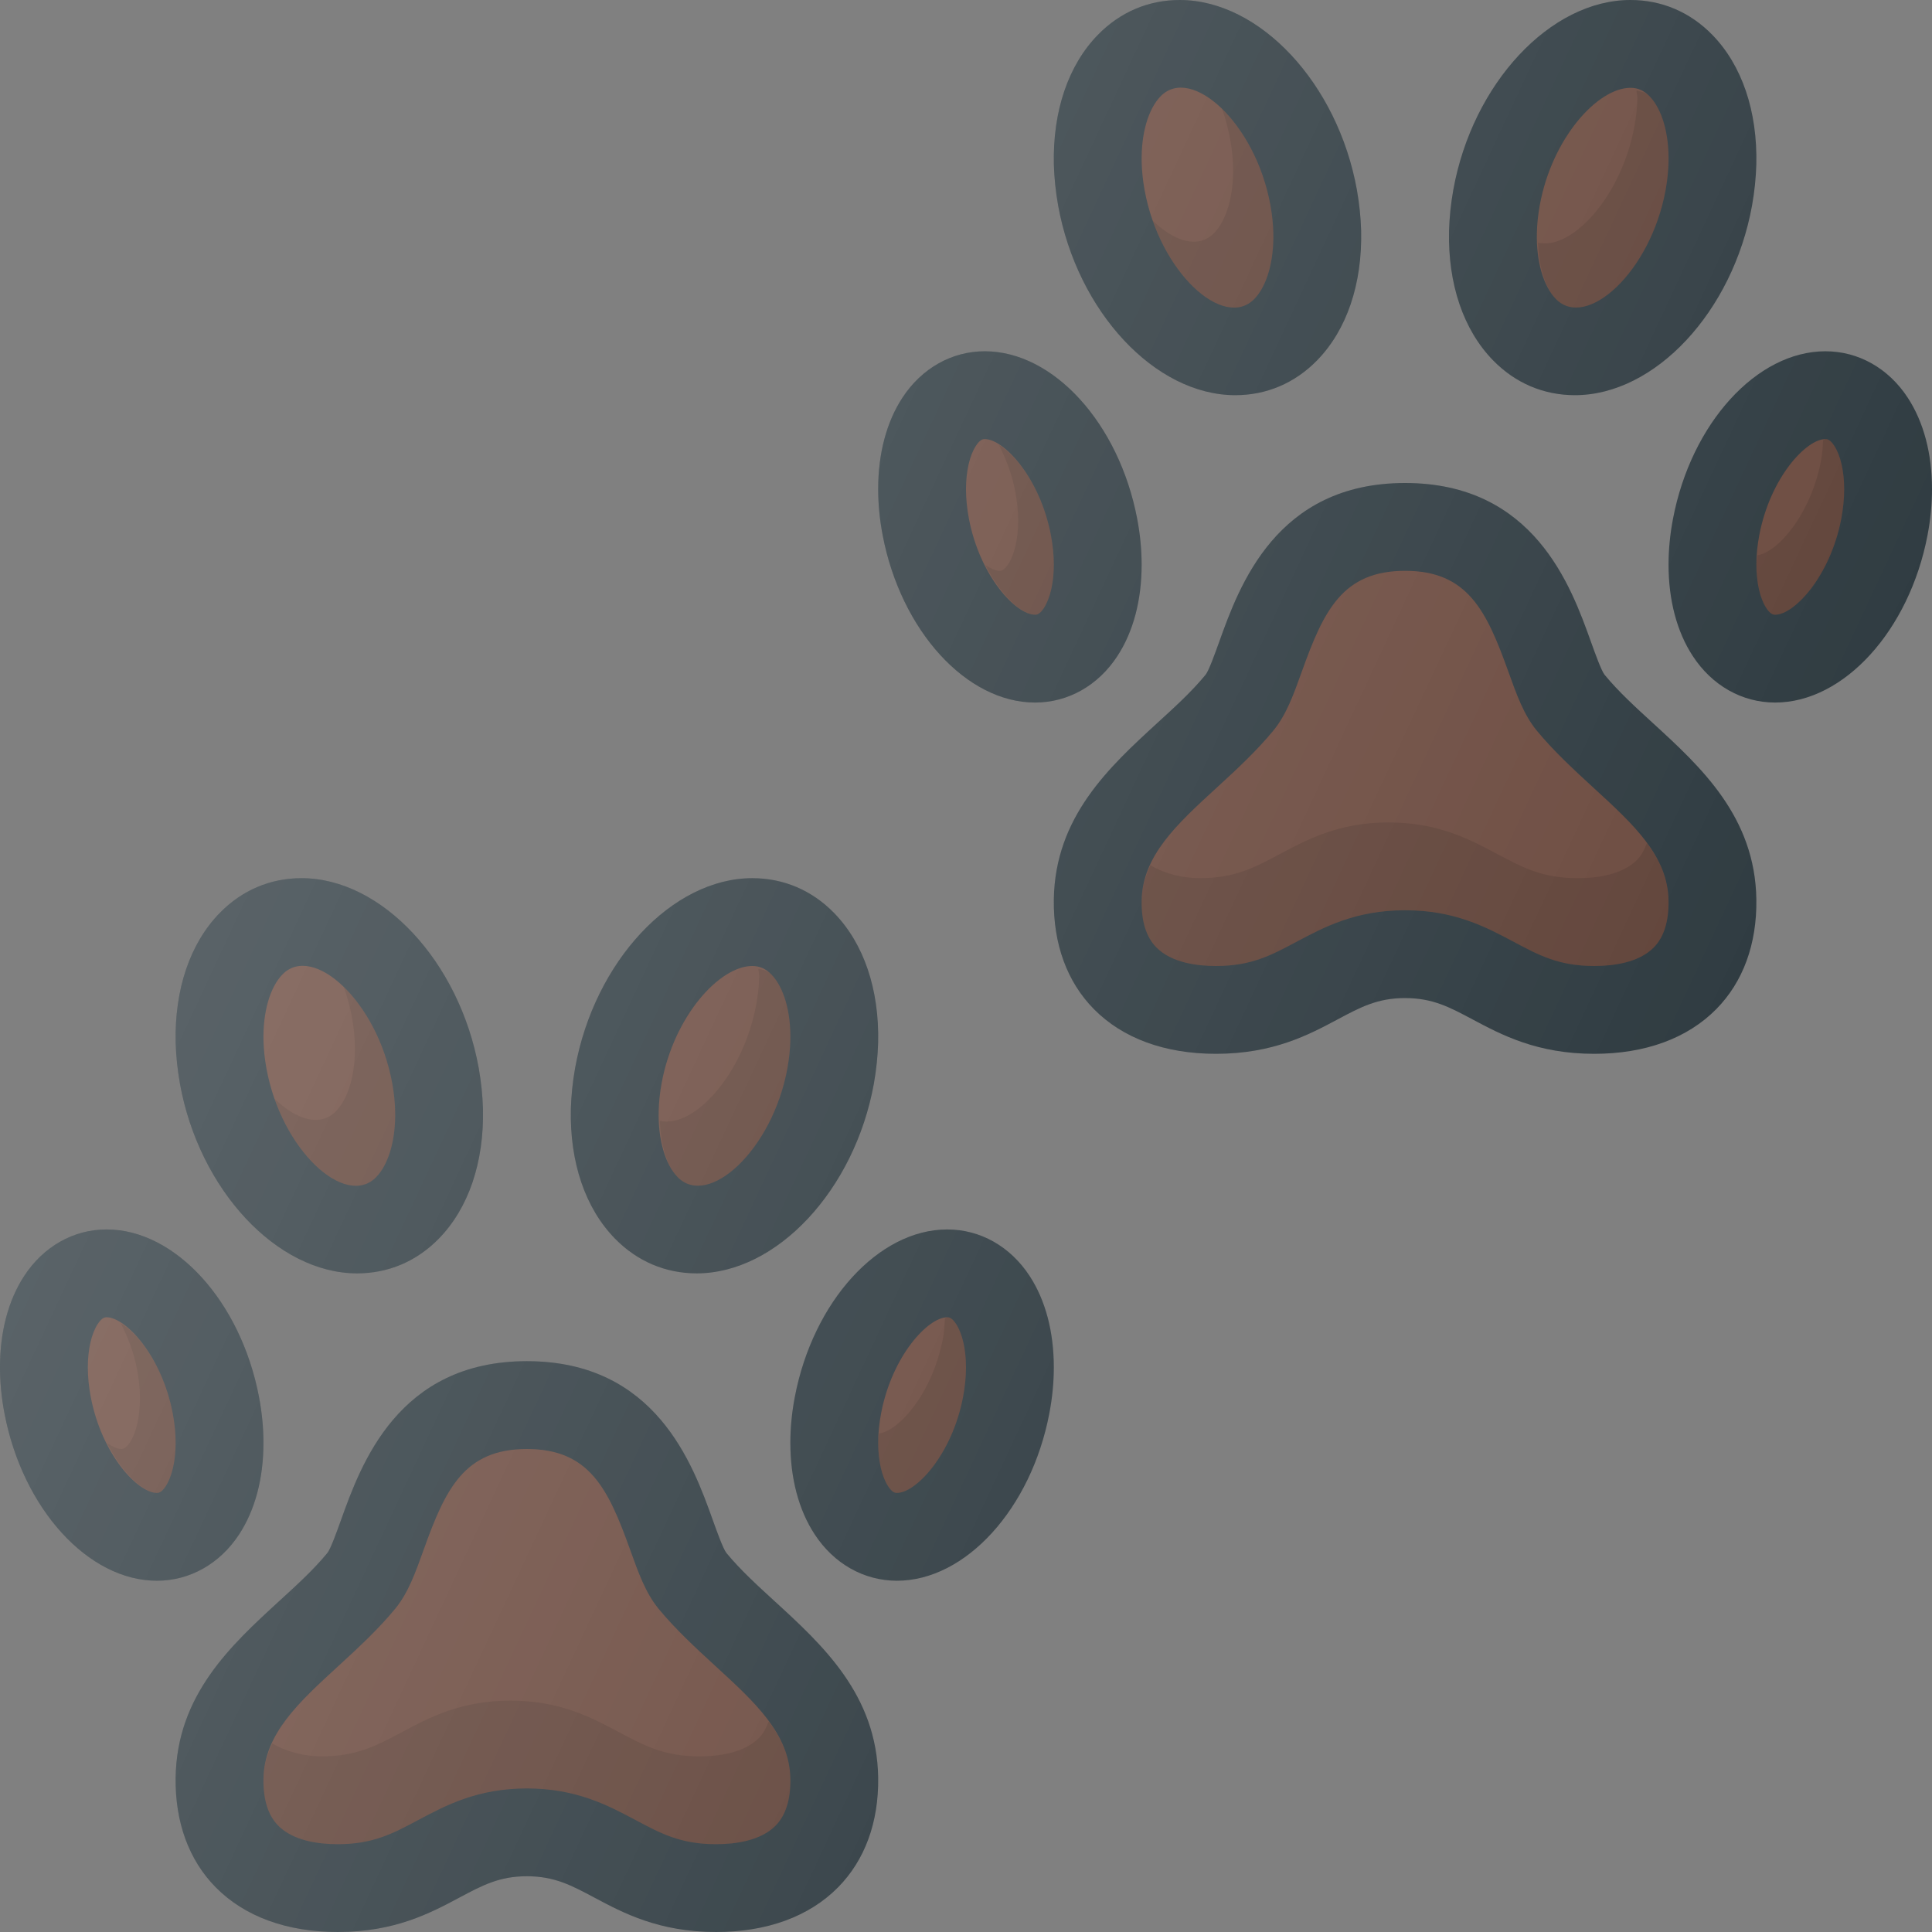 <svg xmlns="http://www.w3.org/2000/svg" viewBox="0 0 469.333 469.333" width="469.333" height="469.333">
  <rect x="0" y="0" width="469.333" height="469.333" fill="#808080" stroke="none"/>
  <path fill="#303c42" d="M188.208 389c-4.135-3.792-8.313-7.573-11.75-11.75-.823-1.073-2.26-5.094-3.313-8.021-4.833-13.479-13.823-38.563-45.156-38.563-31.313 0-40.302 25.083-45.135 38.552-1.052 2.927-2.49 6.948-3.302 8.01-3.458 4.208-7.635 7.979-11.781 11.771-11.625 10.667-24.813 22.75-25.104 42.854-.146 10.813 3.219 20.01 9.729 26.615 7 7.104 17.26 10.865 29.656 10.865 13.885 0 22.542-4.625 29.5-8.333 5.667-3.021 9.76-5.208 16.438-5.208 6.688 0 10.781 2.188 16.448 5.208 6.958 3.708 15.625 8.333 29.51 8.333 12.396 0 22.646-3.76 29.656-10.865 6.51-6.604 9.875-15.802 9.729-26.625-.291-20.093-13.479-32.187-25.125-42.843z"/>
  <path fill="#6d4c41" d="M188.417 443.49c-3.677 3.729-9.896 4.51-14.469 4.51-8.552 0-13.375-2.573-19.469-5.823-6.781-3.615-14.469-7.719-26.479-7.719-12.021 0-19.708 4.104-26.49 7.719-6.093 3.25-10.916 5.823-19.458 5.823-4.573 0-10.792-.781-14.469-4.51-2.448-2.479-3.656-6.292-3.583-11.333.156-10.896 8.51-18.552 18.188-27.427 4.885-4.469 9.76-8.99 13.844-13.958 3.115-3.792 4.875-8.688 6.906-14.354 5.281-14.75 9.885-24.417 25.052-24.417 15.188 0 19.781 9.677 25.073 24.427 2.031 5.667 3.781 10.552 6.896 14.354 4.083 4.958 8.958 9.469 13.844 13.948 9.677 8.865 18.042 16.531 18.198 27.417.072 5.041-1.136 8.863-3.584 11.343z"/>
  <path d="M186.745 418.15c-.59 1.531-1.286 2.952-2.328 4.007-3.677 3.729-9.896 4.51-14.469 4.51-8.552 0-13.375-2.573-19.469-5.823-6.781-3.615-14.469-7.719-26.479-7.719-12.021 0-19.708 4.104-26.489 7.719-6.094 3.25-10.917 5.823-19.458 5.823-3.727 0-8.27-.948-11.915-3.159-1.233 2.699-2.092 5.521-2.137 8.648-.073 5.042 1.135 8.854 3.583 11.333 3.677 3.729 9.896 4.51 14.469 4.51 8.542 0 13.365-2.573 19.458-5.823 6.781-3.615 14.469-7.719 26.49-7.719 12.01 0 19.698 4.104 26.479 7.719 6.094 3.25 10.917 5.823 19.469 5.823 4.573 0 10.792-.781 14.469-4.51 2.448-2.479 3.656-6.302 3.583-11.344-.076-5.254-2.13-9.743-5.256-13.995z" opacity=".1"/>
  <path fill="#303c42" d="M230.104 298.667c-16.677 0-32.594 17.479-37.021 40.677-.74 3.865-1.083 7.594-1.083 11.115-.01 8.646 2.021 16.333 5.875 22.229 4.688 7.188 11.99 11.313 20.021 11.313 16.677 0 32.594-17.479 37.021-40.667v-.01c.74-3.865 1.083-7.604 1.083-11.125.01-8.646-2.021-16.333-5.875-22.229-4.687-7.178-11.99-11.303-20.021-11.303z"/>
  <path fill="#6d4c41" d="M233.958 339.344c-2.677 14.021-11.438 23.323-16.063 23.323-.354 0-1.094 0-2.156-1.635-1.531-2.354-2.406-6.198-2.406-10.563 0-2.26.24-4.656.708-7.135C216.719 329.302 225.479 320 230.104 320c.354 0 1.094 0 2.156 1.635 1.531 2.344 2.406 6.188 2.406 10.552.001 2.261-.239 4.667-.708 7.157z"/>
  <path d="M232.26 321.635C231.198 320 230.458 320 230.104 320c-.156 0-.385.204-.551.225-.103 1.605-.164 3.193-.484 4.896-2.587 13.548-10.785 22.496-15.512 23.098-.048.738-.224 1.538-.224 2.25 0 4.365.875 8.208 2.406 10.563 1.063 1.635 1.802 1.635 2.156 1.635 4.625 0 13.385-9.302 16.063-23.323.469-2.49.708-4.896.708-7.156.001-4.365-.874-8.209-2.406-10.553z" opacity=".1"/>
  <path fill="#303c42" d="M169.25 309.333c19.458 0 38.365-20.25 43.042-46.104v-.021c.604-3.396.938-6.698 1.031-9.917.302-12.938-3.49-24.115-10.688-31.49-5.406-5.542-12.292-8.469-19.885-8.469-19.458 0-38.365 20.25-43.042 46.125-.604 3.396-.938 6.698-1.031 9.917-.302 12.938 3.49 24.115 10.688 31.49 5.406 5.542 12.291 8.469 19.885 8.469z"/>
  <path fill="#6d4c41" d="M160.708 263.229c2.958-16.344 14.073-28.563 22.042-28.563 1.792 0 3.26.646 4.625 2.042 3.052 3.135 4.781 9.146 4.615 16.042-.052 2.156-.281 4.396-.698 6.708-3.635 20-19.271 34.083-26.667 26.5-3.052-3.135-4.781-9.146-4.615-16.042.053-2.156.282-4.395.698-6.687z"/>
  <path d="M187.375 236.708c-.932-.954-2.063-1.109-3.161-1.396.021.668.237 1.194.22 1.882-.052 2.156-.281 4.396-.698 6.708-3.169 17.435-15.453 30.352-23.452 28.359.259 5.818 1.668 10.951 4.341 13.697 7.396 7.583 23.031-6.5 26.667-26.5.417-2.313.646-4.552.698-6.708.166-6.896-1.563-12.906-4.615-16.042z" opacity=".1"/>
  <path fill="#303c42" d="M58.125 372.688c3.854-5.896 5.885-13.583 5.875-22.219 0-3.531-.344-7.26-1.083-11.135-4.427-23.188-20.344-40.667-37.021-40.667-8.031 0-15.333 4.125-20.021 11.302C2.021 315.865-.01 323.552 0 332.188c0 3.531.344 7.271 1.083 11.135v.01C5.51 366.521 21.427 384 38.104 384c8.031 0 15.334-4.125 20.021-11.312z"/>
  <path fill="#6d4c41" d="M40.26 361.031c-1.063 1.635-1.802 1.635-2.156 1.635-4.625 0-13.385-9.302-16.062-23.323-.469-2.49-.708-4.896-.708-7.167 0-4.354.875-8.198 2.406-10.542C24.802 320 25.542 320 25.896 320c4.625 0 13.385 9.302 16.063 23.323.469 2.49.708 4.885.708 7.156 0 4.354-.875 8.198-2.407 10.552z"/>
  <path d="M41.958 343.323c-2.118-11.094-7.978-19.013-12.651-21.927 1.678 3.288 3.16 6.945 3.984 11.26.469 2.49.708 4.885.708 7.156 0 4.354-.875 8.198-2.406 10.552C30.531 352 29.792 352 29.438 352c-.966 0-2.178-.628-3.411-1.397 3.776 7.395 8.876 12.064 12.078 12.064.354 0 1.094 0 2.156-1.635 1.531-2.354 2.406-6.198 2.406-10.552 0-2.272-.24-4.667-.709-7.157z" opacity=".1"/>
  <path fill="#303c42" d="M43.708 263.229c4.677 25.854 23.583 46.104 43.042 46.104 7.594 0 14.479-2.927 19.885-8.469 7.198-7.375 10.99-18.552 10.688-31.531-.094-3.177-.427-6.479-1.031-9.896-4.677-25.854-23.583-46.104-43.042-46.104-7.594 0-14.479 2.927-19.885 8.469-7.198 7.375-10.99 18.552-10.688 31.531.094 3.177.427 6.479 1.031 9.875v.021z"/>
  <path fill="#6d4c41" d="M68.625 236.708c7.417-7.583 23.052 6.51 26.667 26.5.417 2.313.646 4.552.698 6.667.167 6.938-1.563 12.948-4.615 16.083-7.438 7.625-23.042-6.479-26.667-26.5-.417-2.313-.646-4.552-.698-6.667-.166-6.937 1.563-12.947 4.615-16.083z"/>
  <path d="M95.292 263.208c-1.789-9.893-6.527-18.318-11.751-23.409.826 2.353 1.507 4.824 1.974 7.409.417 2.313.646 4.552.698 6.667.167 6.938-1.563 12.948-4.615 16.083-3.75 3.845-9.573 2.145-14.893-3.033 5.57 15.84 18.202 25.665 24.671 19.033 3.052-3.135 4.781-9.146 4.615-16.083-.053-2.115-.283-4.354-.699-6.667z" opacity=".1"/>
  <path fill="#303c42" d="M401.542 175.667c-4.135-3.792-8.313-7.573-11.75-11.75-.823-1.073-2.26-5.094-3.313-8.021-4.833-13.479-13.823-38.563-45.156-38.563-31.313 0-40.302 25.083-45.135 38.552-1.052 2.927-2.49 6.948-3.302 8.01-3.458 4.208-7.635 7.979-11.781 11.771-11.625 10.667-24.813 22.75-25.104 42.854-.146 10.813 3.219 20.01 9.729 26.615 7 7.104 17.26 10.865 29.656 10.865 13.885 0 22.542-4.625 29.5-8.333 5.667-3.021 9.76-5.208 16.438-5.208 6.688 0 10.781 2.188 16.448 5.208 6.958 3.708 15.625 8.333 29.51 8.333 12.396 0 22.646-3.76 29.656-10.865 6.51-6.604 9.875-15.802 9.729-26.625-.292-20.093-13.479-32.187-25.125-42.843z"/>
  <path fill="#6d4c41" d="M401.75 230.156c-3.677 3.729-9.896 4.51-14.469 4.51-8.552 0-13.375-2.573-19.469-5.823-6.781-3.615-14.469-7.719-26.479-7.719-12.021 0-19.708 4.104-26.49 7.719-6.094 3.25-10.917 5.823-19.458 5.823-4.573 0-10.792-.781-14.469-4.51-2.448-2.479-3.656-6.292-3.583-11.333.156-10.896 8.51-18.552 18.188-27.427 4.885-4.469 9.76-8.99 13.844-13.958 3.115-3.792 4.875-8.688 6.906-14.354 5.281-14.75 9.885-24.417 25.052-24.417 15.188 0 19.781 9.677 25.073 24.427 2.031 5.667 3.781 10.552 6.896 14.354 4.083 4.958 8.958 9.469 13.844 13.948 9.677 8.865 18.042 16.531 18.198 27.417.072 5.041-1.136 8.864-3.584 11.343z"/>
  <path d="M400.078 204.816c-.59 1.531-1.286 2.952-2.328 4.007-3.677 3.729-9.896 4.51-14.469 4.51-8.552 0-13.375-2.573-19.469-5.823-6.781-3.615-14.469-7.719-26.479-7.719-12.021 0-19.708 4.104-26.49 7.719-6.094 3.25-10.917 5.823-19.458 5.823-3.727 0-8.27-.948-11.915-3.159-1.233 2.699-2.092 5.521-2.137 8.648-.073 5.042 1.135 8.854 3.583 11.333 3.677 3.729 9.896 4.51 14.469 4.51 8.542 0 13.365-2.573 19.458-5.823 6.781-3.615 14.469-7.719 26.49-7.719 12.01 0 19.698 4.104 26.479 7.719 6.094 3.25 10.917 5.823 19.469 5.823 4.573 0 10.792-.781 14.469-4.51 2.448-2.479 3.656-6.302 3.583-11.344-.075-5.254-2.129-9.742-5.255-13.995z" opacity=".1"/>
  <path fill="#303c42" d="M443.438 85.333c-16.677 0-32.594 17.479-37.021 40.677-.74 3.865-1.083 7.594-1.083 11.115-.01 8.646 2.021 16.333 5.875 22.229 4.688 7.188 11.99 11.313 20.021 11.313 16.677 0 32.594-17.479 37.021-40.667v-.01c.74-3.865 1.083-7.604 1.083-11.125.01-8.646-2.021-16.333-5.875-22.229-4.688-7.178-11.99-11.303-20.021-11.303z"/>
  <path fill="#6d4c41" d="M447.292 126.01c-2.677 14.021-11.438 23.323-16.063 23.323-.354 0-1.094 0-2.156-1.635-1.531-2.354-2.406-6.198-2.406-10.563 0-2.26.24-4.656.708-7.135 2.677-14.031 11.438-23.333 16.063-23.333.354 0 1.094 0 2.156 1.635 1.531 2.344 2.406 6.188 2.406 10.552 0 2.261-.24 4.667-.708 7.156z"/>
  <path d="M445.594 108.302c-1.063-1.635-1.802-1.635-2.156-1.635-.156 0-.385.204-.551.225-.103 1.605-.164 3.193-.484 4.896-2.587 13.548-10.785 22.496-15.512 23.098-.048.738-.224 1.538-.224 2.25 0 4.365.875 8.208 2.406 10.563 1.063 1.635 1.802 1.635 2.156 1.635 4.625 0 13.385-9.302 16.063-23.323.469-2.49.708-4.896.708-7.156 0-4.365-.875-8.209-2.406-10.553z" opacity=".1"/>
  <path fill="#303c42" d="M382.583 96c19.458 0 38.365-20.25 43.042-46.104v-.021c.604-3.396.938-6.698 1.031-9.917.302-12.938-3.49-24.115-10.688-31.49C410.563 2.927 403.677 0 396.083 0c-19.458 0-38.365 20.25-43.042 46.125-.604 3.396-.938 6.698-1.031 9.917-.302 12.938 3.49 24.115 10.688 31.49C368.104 93.073 374.99 96 382.583 96z"/>
  <path fill="#6d4c41" d="M374.042 49.896c2.958-16.344 14.073-28.563 22.042-28.563 1.792 0 3.26.646 4.625 2.042 3.052 3.135 4.781 9.146 4.615 16.042-.052 2.156-.281 4.396-.698 6.708-3.635 20-19.271 34.083-26.667 26.5-3.052-3.135-4.781-9.146-4.615-16.042.052-2.156.281-4.395.698-6.687z"/>
  <path d="M400.708 23.375c-.932-.954-2.063-1.109-3.161-1.396.021.668.237 1.194.22 1.882-.052 2.156-.281 4.396-.698 6.708-3.169 17.435-15.453 30.352-23.452 28.359.259 5.818 1.668 10.951 4.341 13.697 7.396 7.583 23.031-6.5 26.667-26.5.417-2.313.646-4.552.698-6.708.167-6.896-1.563-12.907-4.615-16.042z" opacity=".1"/>
  <path fill="#303c42" d="M271.458 159.354c3.854-5.896 5.885-13.583 5.875-22.219 0-3.531-.344-7.26-1.083-11.135-4.427-23.188-20.344-40.667-37.021-40.667-8.031 0-15.333 4.125-20.021 11.302-3.854 5.896-5.885 13.583-5.875 22.219 0 3.531.344 7.271 1.083 11.135v.01c4.427 23.188 20.344 40.667 37.021 40.667 8.032.001 15.334-4.124 20.021-11.312z"/>
  <path fill="#6d4c41" d="M253.594 147.698c-1.063 1.635-1.802 1.635-2.156 1.635-4.625 0-13.385-9.302-16.063-23.323-.469-2.49-.708-4.896-.708-7.167 0-4.354.875-8.198 2.406-10.542 1.063-1.635 1.802-1.635 2.156-1.635 4.625 0 13.385 9.302 16.063 23.323.469 2.49.708 4.885.708 7.156 0 4.355-.875 8.199-2.406 10.553z"/>
  <path d="M255.292 129.99c-2.118-11.094-7.978-19.013-12.651-21.927 1.678 3.288 3.16 6.945 3.984 11.26.469 2.49.708 4.885.708 7.156 0 4.354-.875 8.198-2.406 10.552-1.063 1.635-1.802 1.635-2.156 1.635-.966 0-2.178-.628-3.411-1.397 3.776 7.395 8.876 12.064 12.078 12.064.354 0 1.094 0 2.156-1.635 1.531-2.354 2.406-6.198 2.406-10.552 0-2.271-.24-4.667-.708-7.156z" opacity=".1"/>
  <path fill="#303c42" d="M257.042 49.896C261.719 75.75 280.625 96 300.083 96c7.594 0 14.479-2.927 19.885-8.469 7.198-7.375 10.99-18.552 10.688-31.531-.094-3.177-.427-6.479-1.031-9.896C324.948 20.25 306.042 0 286.583 0c-7.594 0-14.479 2.927-19.885 8.469C259.5 15.844 255.708 27.021 256.01 40c.094 3.177.427 6.479 1.031 9.875v.021z"/>
  <path fill="#6d4c41" d="M281.958 23.375c7.417-7.583 23.052 6.51 26.667 26.5.417 2.313.646 4.552.698 6.667.167 6.938-1.563 12.948-4.615 16.083-7.438 7.625-23.042-6.479-26.667-26.5-.417-2.313-.646-4.552-.698-6.667-.166-6.937 1.563-12.948 4.615-16.083z"/>
  <path d="M308.625 49.875c-1.789-9.893-6.527-18.318-11.751-23.409.826 2.353 1.507 4.824 1.974 7.409.417 2.313.646 4.552.698 6.667.167 6.938-1.563 12.948-4.615 16.083-3.75 3.845-9.573 2.145-14.893-3.033 5.57 15.84 18.202 25.665 24.671 19.033 3.052-3.135 4.781-9.146 4.615-16.083-.053-2.115-.282-4.354-.699-6.667z" opacity=".1"/>
  <linearGradient id="a" x1="-63.492" x2="-48.736" y1="616.668" y2="609.788" gradientTransform="matrix(21.333 0 0 -21.333 1430.11 13315.224)" gradientUnits="userSpaceOnUse">
    <stop offset="0" stop-color="#fff" stop-opacity=".2"/>
    <stop offset="1" stop-color="#fff" stop-opacity="0"/>
  </linearGradient>
  <path fill="url(#a)" d="M188.208 389c-4.135-3.792-8.313-7.573-11.75-11.75-.823-1.073-2.26-5.094-3.313-8.021-4.833-13.479-13.823-38.563-45.156-38.563-31.313 0-40.302 25.083-45.135 38.552-1.052 2.927-2.49 6.948-3.302 8.01-3.458 4.208-7.635 7.979-11.781 11.771-11.625 10.667-24.813 22.75-25.104 42.854-.146 10.813 3.219 20.01 9.729 26.615 7 7.104 17.26 10.865 29.656 10.865 13.885 0 22.542-4.625 29.5-8.333 5.667-3.021 9.76-5.208 16.438-5.208 6.688 0 10.781 2.188 16.448 5.208 6.958 3.708 15.625 8.333 29.51 8.333 12.396 0 22.646-3.76 29.656-10.865 6.51-6.604 9.875-15.802 9.729-26.625-.291-20.093-13.479-32.187-25.125-42.843zm41.896-90.333c-16.677 0-32.594 17.479-37.021 40.677-.74 3.865-1.083 7.594-1.083 11.115-.01 8.646 2.021 16.333 5.875 22.229 4.688 7.188 11.99 11.313 20.021 11.313 16.677 0 32.594-17.479 37.021-40.667v-.01c.74-3.865 1.083-7.604 1.083-11.125.01-8.646-2.021-16.333-5.875-22.229-4.687-7.178-11.99-11.303-20.021-11.303zm-60.854 10.666c19.458 0 38.365-20.25 43.042-46.104v-.021c.604-3.396.938-6.698 1.031-9.917.302-12.938-3.49-24.115-10.688-31.49-5.406-5.542-12.292-8.469-19.885-8.469-19.458 0-38.365 20.25-43.042 46.125-.604 3.396-.938 6.698-1.031 9.917-.302 12.938 3.49 24.115 10.688 31.49 5.406 5.542 12.291 8.469 19.885 8.469zM58.125 372.688c3.854-5.896 5.885-13.583 5.875-22.219 0-3.531-.344-7.26-1.083-11.135-4.427-23.188-20.344-40.667-37.021-40.667-8.031 0-15.333 4.125-20.021 11.302C2.021 315.865-.01 323.552 0 332.188c0 3.531.344 7.271 1.083 11.135v.01C5.51 366.521 21.427 384 38.104 384c8.031 0 15.334-4.125 20.021-11.312zM43.708 263.229c4.677 25.854 23.583 46.104 43.042 46.104 7.594 0 14.479-2.927 19.885-8.469 7.198-7.375 10.99-18.552 10.688-31.531-.094-3.177-.427-6.479-1.031-9.896-4.677-25.854-23.583-46.104-43.042-46.104-7.594 0-14.479 2.927-19.885 8.469-7.198 7.375-10.99 18.552-10.688 31.531.094 3.177.427 6.479 1.031 9.875v.021zm357.834-87.562c-4.135-3.792-8.313-7.573-11.75-11.75-.823-1.073-2.26-5.094-3.313-8.021-4.833-13.479-13.823-38.563-45.156-38.563-31.313 0-40.302 25.083-45.135 38.552-1.052 2.927-2.49 6.948-3.302 8.01-3.458 4.208-7.635 7.979-11.781 11.771-11.625 10.667-24.813 22.75-25.104 42.854-.146 10.813 3.219 20.01 9.729 26.615 7 7.104 17.26 10.865 29.656 10.865 13.885 0 22.542-4.625 29.5-8.333 5.667-3.021 9.76-5.208 16.438-5.208 6.688 0 10.781 2.188 16.448 5.208 6.958 3.708 15.625 8.333 29.51 8.333 12.396 0 22.646-3.76 29.656-10.865 6.51-6.604 9.875-15.802 9.729-26.625-.292-20.093-13.479-32.187-25.125-42.843zm61.916-79.032c-4.688-7.177-11.99-11.302-20.021-11.302-16.677 0-32.594 17.479-37.021 40.677-.74 3.865-1.083 7.594-1.083 11.115-.01 8.646 2.021 16.333 5.875 22.229 4.688 7.188 11.99 11.313 20.021 11.313 16.677 0 32.594-17.479 37.021-40.667v-.01c.74-3.865 1.083-7.604 1.083-11.125.011-8.646-2.02-16.334-5.875-22.23zM382.583 96c19.458 0 38.365-20.25 43.042-46.104v-.021c.604-3.396.938-6.698 1.031-9.917.302-12.938-3.49-24.115-10.688-31.49C410.563 2.927 403.677 0 396.083 0c-19.458 0-38.365 20.25-43.042 46.125-.604 3.396-.938 6.698-1.031 9.917-.302 12.938 3.49 24.115 10.688 31.49C368.104 93.073 374.99 96 382.583 96zm-168.166 34c4.427 23.188 20.344 40.667 37.021 40.667 8.031 0 15.333-4.125 20.021-11.313 3.854-5.896 5.885-13.583 5.875-22.219 0-3.531-.344-7.26-1.083-11.135-4.427-23.188-20.344-40.667-37.021-40.667-8.031 0-15.333 4.125-20.021 11.302-3.854 5.896-5.885 13.583-5.875 22.219 0 3.531.344 7.271 1.083 11.135V130zm42.625-80.104C261.719 75.75 280.625 96 300.083 96c7.594 0 14.479-2.927 19.885-8.469 7.198-7.375 10.99-18.552 10.688-31.531-.094-3.177-.427-6.479-1.031-9.896C324.948 20.25 306.042 0 286.583 0c-7.594 0-14.479 2.927-19.885 8.469C259.5 15.844 255.708 27.021 256.01 40c.094 3.177.427 6.479 1.031 9.875v.021z"/>
</svg>
